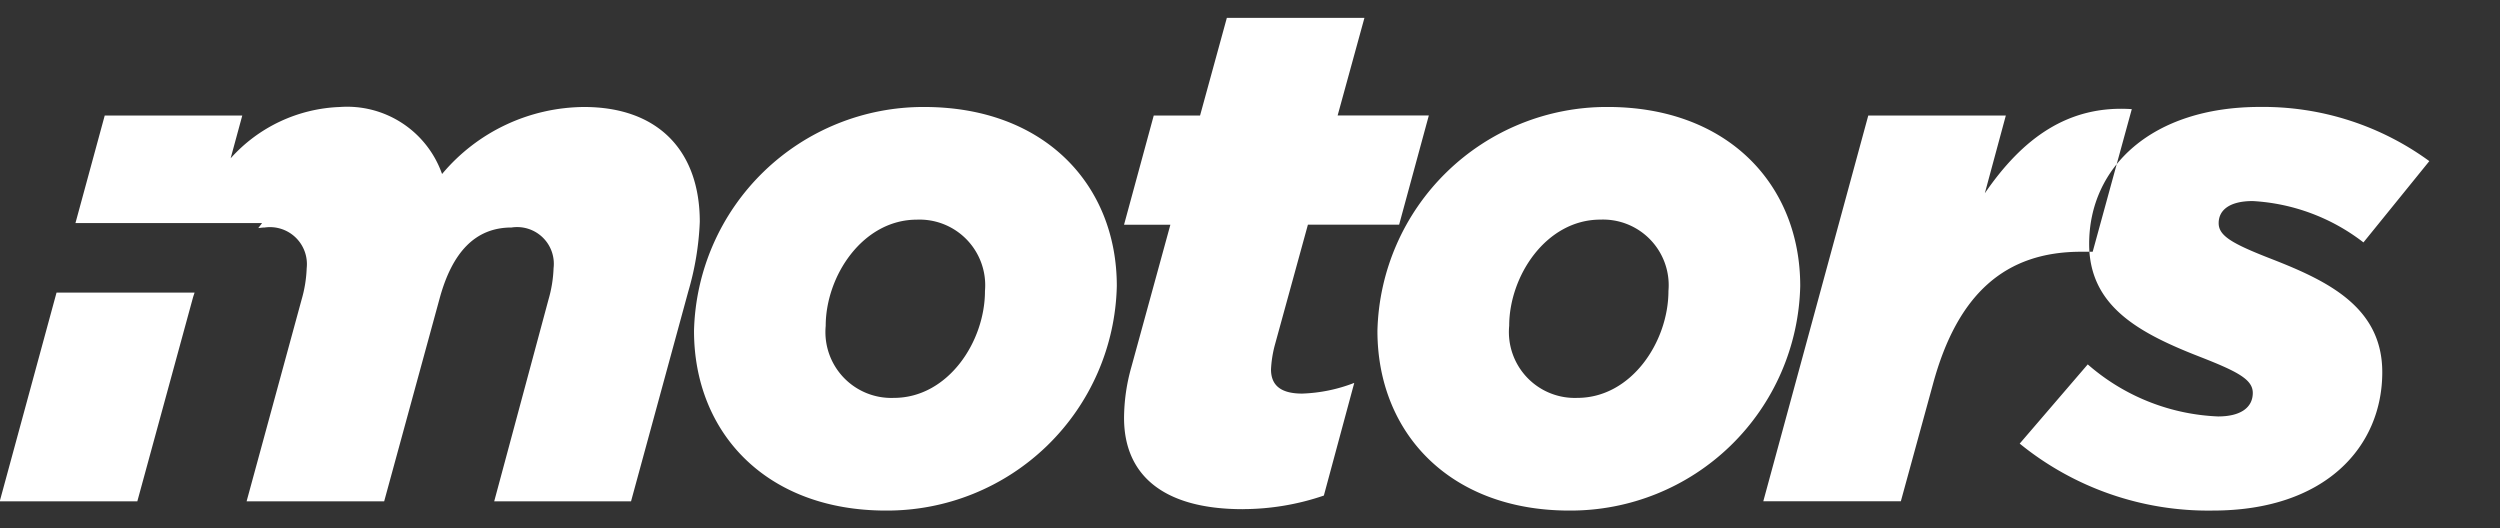 <svg xmlns="http://www.w3.org/2000/svg" width="142" height="30" viewBox="0 0 142 30">
  <rect x="0" y="0" width="142" height="30" fill="#333333" stroke="none"/>
  <defs>
    <style>
      .cls-1 {
        fill: #ffffff;
      }

      .cls-1, .cls-2 {
        fill-rule: evenodd;
      }

      .cls-2 {
        fill: #ffffff;
      }
    </style>
  </defs>
  <path id="motors_copy" data-name="motors copy" class="cls-1" d="M50.317,29A13.048,13.048,0,0,0,63.435,16.243c0-5.751-4.112-10.166-10.938-10.166A13.032,13.032,0,0,0,39.42,18.795C39.42,24.587,43.532,29,50.317,29Zm0.452-6.4A3.742,3.742,0,0,1,46.9,18.511c0-2.835,2.1-6.035,5.181-6.035a3.73,3.73,0,0,1,3.865,4.05C55.95,19.4,53.853,22.6,50.769,22.6Zm19.82,6.318a14.251,14.251,0,0,0,4.606-.77l1.727-6.4a8.977,8.977,0,0,1-2.961.608c-1.234,0-1.768-.486-1.768-1.377a6.607,6.607,0,0,1,.206-1.337L74.29,12.76h5.181l1.686-6.2H75.977L77.5,1.014H69.685L68.163,6.563H65.532l-1.686,6.2h2.632l-2.221,8.1a10.757,10.757,0,0,0-.411,2.876C63.846,26.977,66.066,28.921,70.59,28.921ZM89.135,29a13.049,13.049,0,0,0,13.118-12.758c0-5.751-4.113-10.166-10.939-10.166A13.032,13.032,0,0,0,78.238,18.795C78.238,24.587,82.35,29,89.135,29Zm0.452-6.4a3.742,3.742,0,0,1-3.865-4.091c0-2.835,2.1-6.035,5.181-6.035a3.73,3.73,0,0,1,3.865,4.05C94.768,19.4,92.671,22.6,89.587,22.6Zm10.568,5.873h7.813l1.809-6.6c1.4-5.225,4.154-7.574,8.43-7.574h0.658l2.221-8.1c-3.619-.243-6.209,1.661-8.348,4.779l1.193-4.415h-7.813ZM125.691,29c6.415,0,9.622-3.645,9.622-7.858,0-3.645-3-5.144-6.209-6.4-2.3-.891-3.084-1.337-3.084-2.066,0-.77.658-1.256,1.933-1.256a11.307,11.307,0,0,1,6.291,2.349l3.742-4.617a16.009,16.009,0,0,0-9.622-3.078c-6.127,0-9.7,3.4-9.7,7.777,0,3.483,2.714,5.022,6.251,6.4,2.179,0.851,3.043,1.3,3.043,2.066,0,0.81-.658,1.337-1.974,1.337a11.981,11.981,0,0,1-7.4-2.957l-3.865,4.5A16.958,16.958,0,0,0,125.691,29Z"/>
  <path id="motors_copy_2" data-name="motors copy 2" class="cls-2" d="M39.091,16.567L35.843,28.475H28.071l3.084-11.462a7.277,7.277,0,0,0,.288-1.782,2.085,2.085,0,0,0-2.385-2.309c-2.1,0-3.372,1.458-4.071,3.969L21.821,28.475H14.007l3.125-11.462a7.282,7.282,0,0,0,.288-1.782,2.1,2.1,0,0,0-2.385-2.309c-0.128,0-.243.022-0.365,0.033l0.217-.286H4.286L5.948,6.563h7.813L13.1,8.993a8.749,8.749,0,0,1,6.209-2.916,5.715,5.715,0,0,1,5.8,3.807,10.615,10.615,0,0,1,8.06-3.807c4.236,0,6.579,2.511,6.579,6.521A16.273,16.273,0,0,1,39.091,16.567Zm-28.039.053c-0.028.092-.061,0.175-0.088,0.271L7.8,28.475H-0.015L3.211,16.621h7.842Z"/>
</svg>
